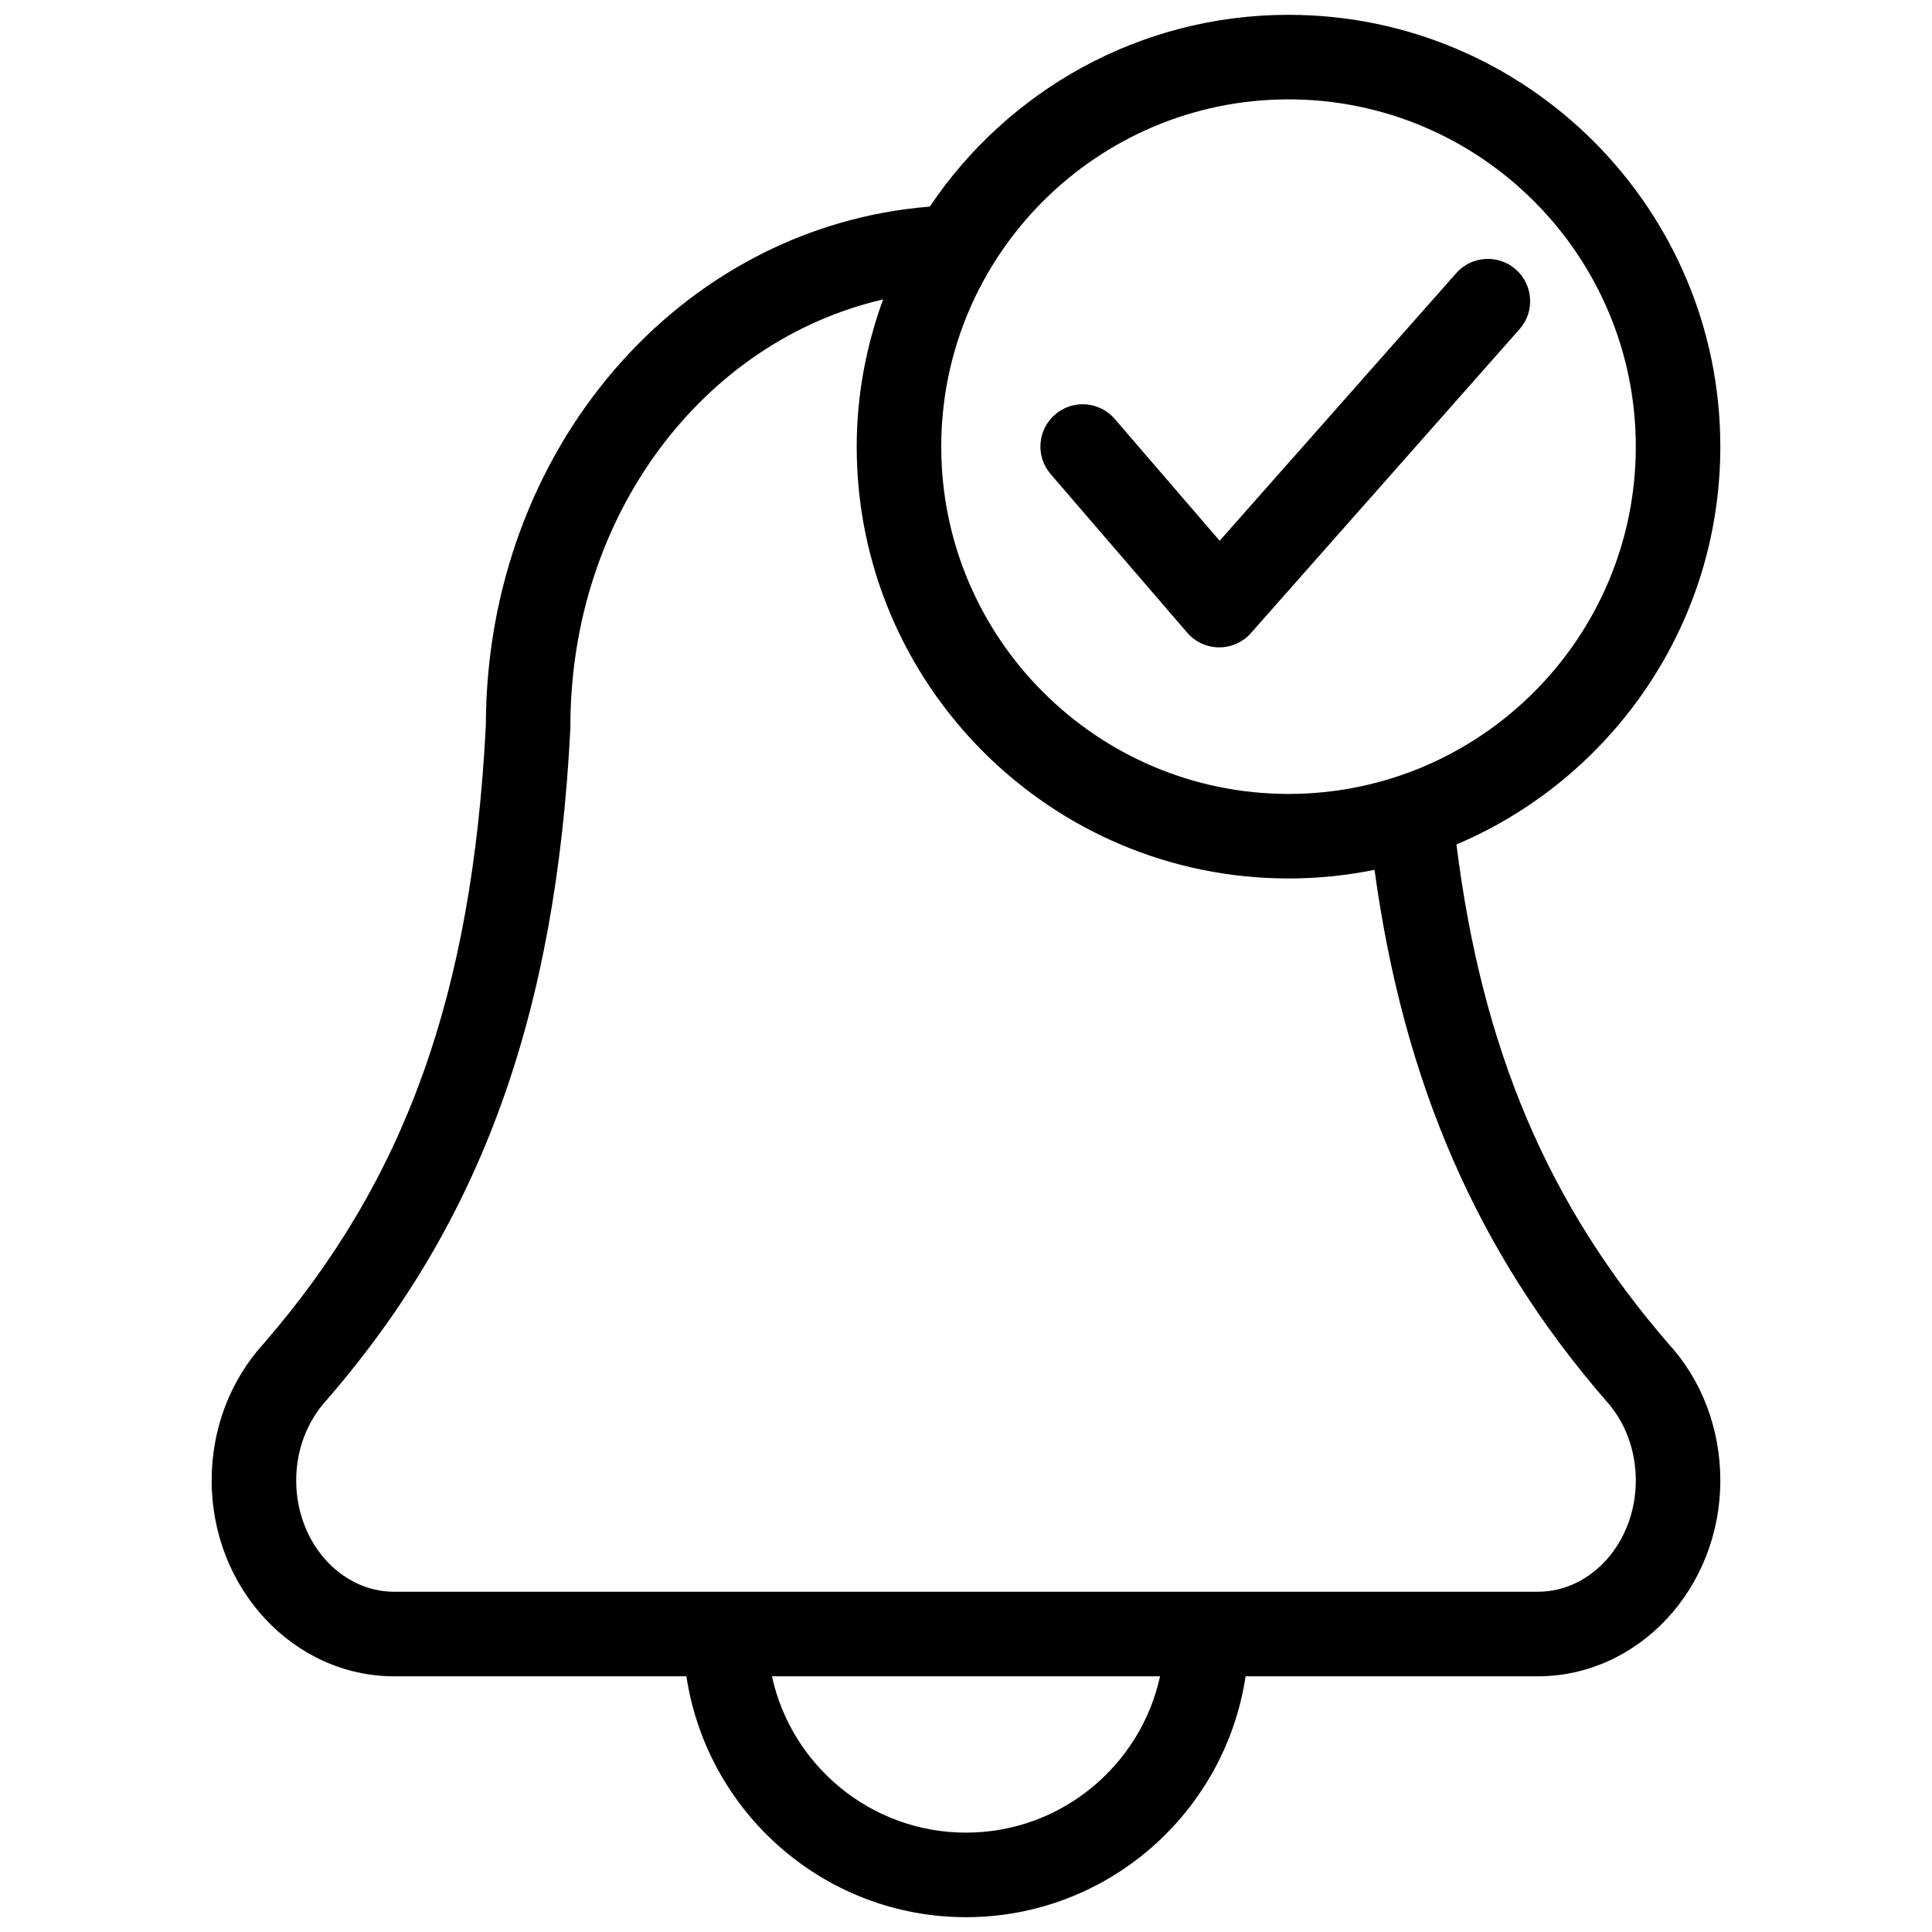 <svg xmlns="http://www.w3.org/2000/svg" xmlns:xlink="http://www.w3.org/1999/xlink" version="1.1" width="256" height="256" viewBox="0 0 256 256" xml:space="preserve">
<desc>Created with Fabric.js 1.7.22</desc>
<defs>
</defs>
<g transform="translate(128 128) scale(0.72 0.72)" style="">
	<g style="stroke: none; stroke-width: 0; stroke-dasharray: none; stroke-linecap: butt; stroke-linejoin: miter; stroke-miterlimit: 10; fill: none; fill-rule: nonzero; opacity: 1;" transform="translate(-175.05 -175.05) scale(3.89 3.89)" >
	<path d="M 68.203 39.251 c 7.33 -3.106 12.484 -10.373 12.484 -18.821 C 80.688 9.165 71.523 0 60.259 0 c -7.065 0 -13.301 3.607 -16.971 9.073 C 31.442 10.018 22.308 20.577 22.284 33.61 c -0.651 12.755 -3.804 21.515 -10.503 29.244 c -1.592 1.742 -2.469 4.046 -2.469 6.486 c 0 5.108 3.877 9.265 8.642 9.265 h 13.818 C 32.743 85.043 38.296 90 45 90 s 12.258 -4.957 13.228 -11.395 h 13.817 c 4.765 0 8.642 -4.156 8.642 -9.265 c 0 -2.441 -0.877 -4.745 -2.434 -6.447 C 72.547 56.31 69.418 48.965 68.203 39.251 z M 60.259 4 c 9.059 0 16.429 7.37 16.429 16.43 c 0 9.059 -7.37 16.429 -16.429 16.429 c -9.06 0 -16.43 -7.37 -16.43 -16.429 C 43.829 11.37 51.199 4 60.259 4 z M 45 86 c -4.494 0 -8.261 -3.172 -9.18 -7.395 h 18.36 C 53.261 82.828 49.494 86 45 86 z M 72.046 74.605 H 58.395 H 31.606 H 17.954 c -2.56 0 -4.642 -2.361 -4.642 -5.265 c 0 -1.439 0.505 -2.785 1.457 -3.827 c 7.277 -8.395 10.828 -18.187 11.513 -31.75 l 0.002 -0.101 c 0 -9.983 6.273 -18.226 14.794 -20.198 c -0.794 2.178 -1.249 4.517 -1.249 6.966 c 0 11.265 9.165 20.429 20.43 20.429 c 1.393 0 2.753 -0.142 4.068 -0.409 c 1.38 10.092 4.876 18.108 10.939 25.103 c 0.917 1.003 1.422 2.349 1.422 3.788 C 76.688 72.244 74.605 74.605 72.046 74.605 z" style="stroke: none; stroke-width: 1; stroke-dasharray: none; stroke-linecap: butt; stroke-linejoin: miter; stroke-miterlimit: 10; fill: rgb(0,0,0); fill-rule: nonzero; opacity: 1;" transform=" matrix(1 0 0 1 0 0) " stroke-linecap="round" />
	<path d="M 56.981 29.925 c -0.004 0 -0.009 0 -0.013 0 c -0.578 -0.004 -1.126 -0.257 -1.503 -0.695 l -6.46 -7.501 c -0.721 -0.837 -0.627 -2.1 0.211 -2.821 c 0.837 -0.722 2.1 -0.625 2.82 0.21 l 4.964 5.764 l 11.192 -12.66 c 0.729 -0.827 1.995 -0.905 2.822 -0.174 c 0.828 0.731 0.906 1.996 0.174 2.823 L 58.479 29.25 C 58.101 29.68 57.555 29.925 56.981 29.925 z" style="stroke: none; stroke-width: 1; stroke-dasharray: none; stroke-linecap: butt; stroke-linejoin: miter; stroke-miterlimit: 10; fill: rgb(0,0,0); fill-rule: nonzero; opacity: 1;" transform=" matrix(1 0 0 1 0 0) " stroke-linecap="round" />
</g>
</g>
</svg>